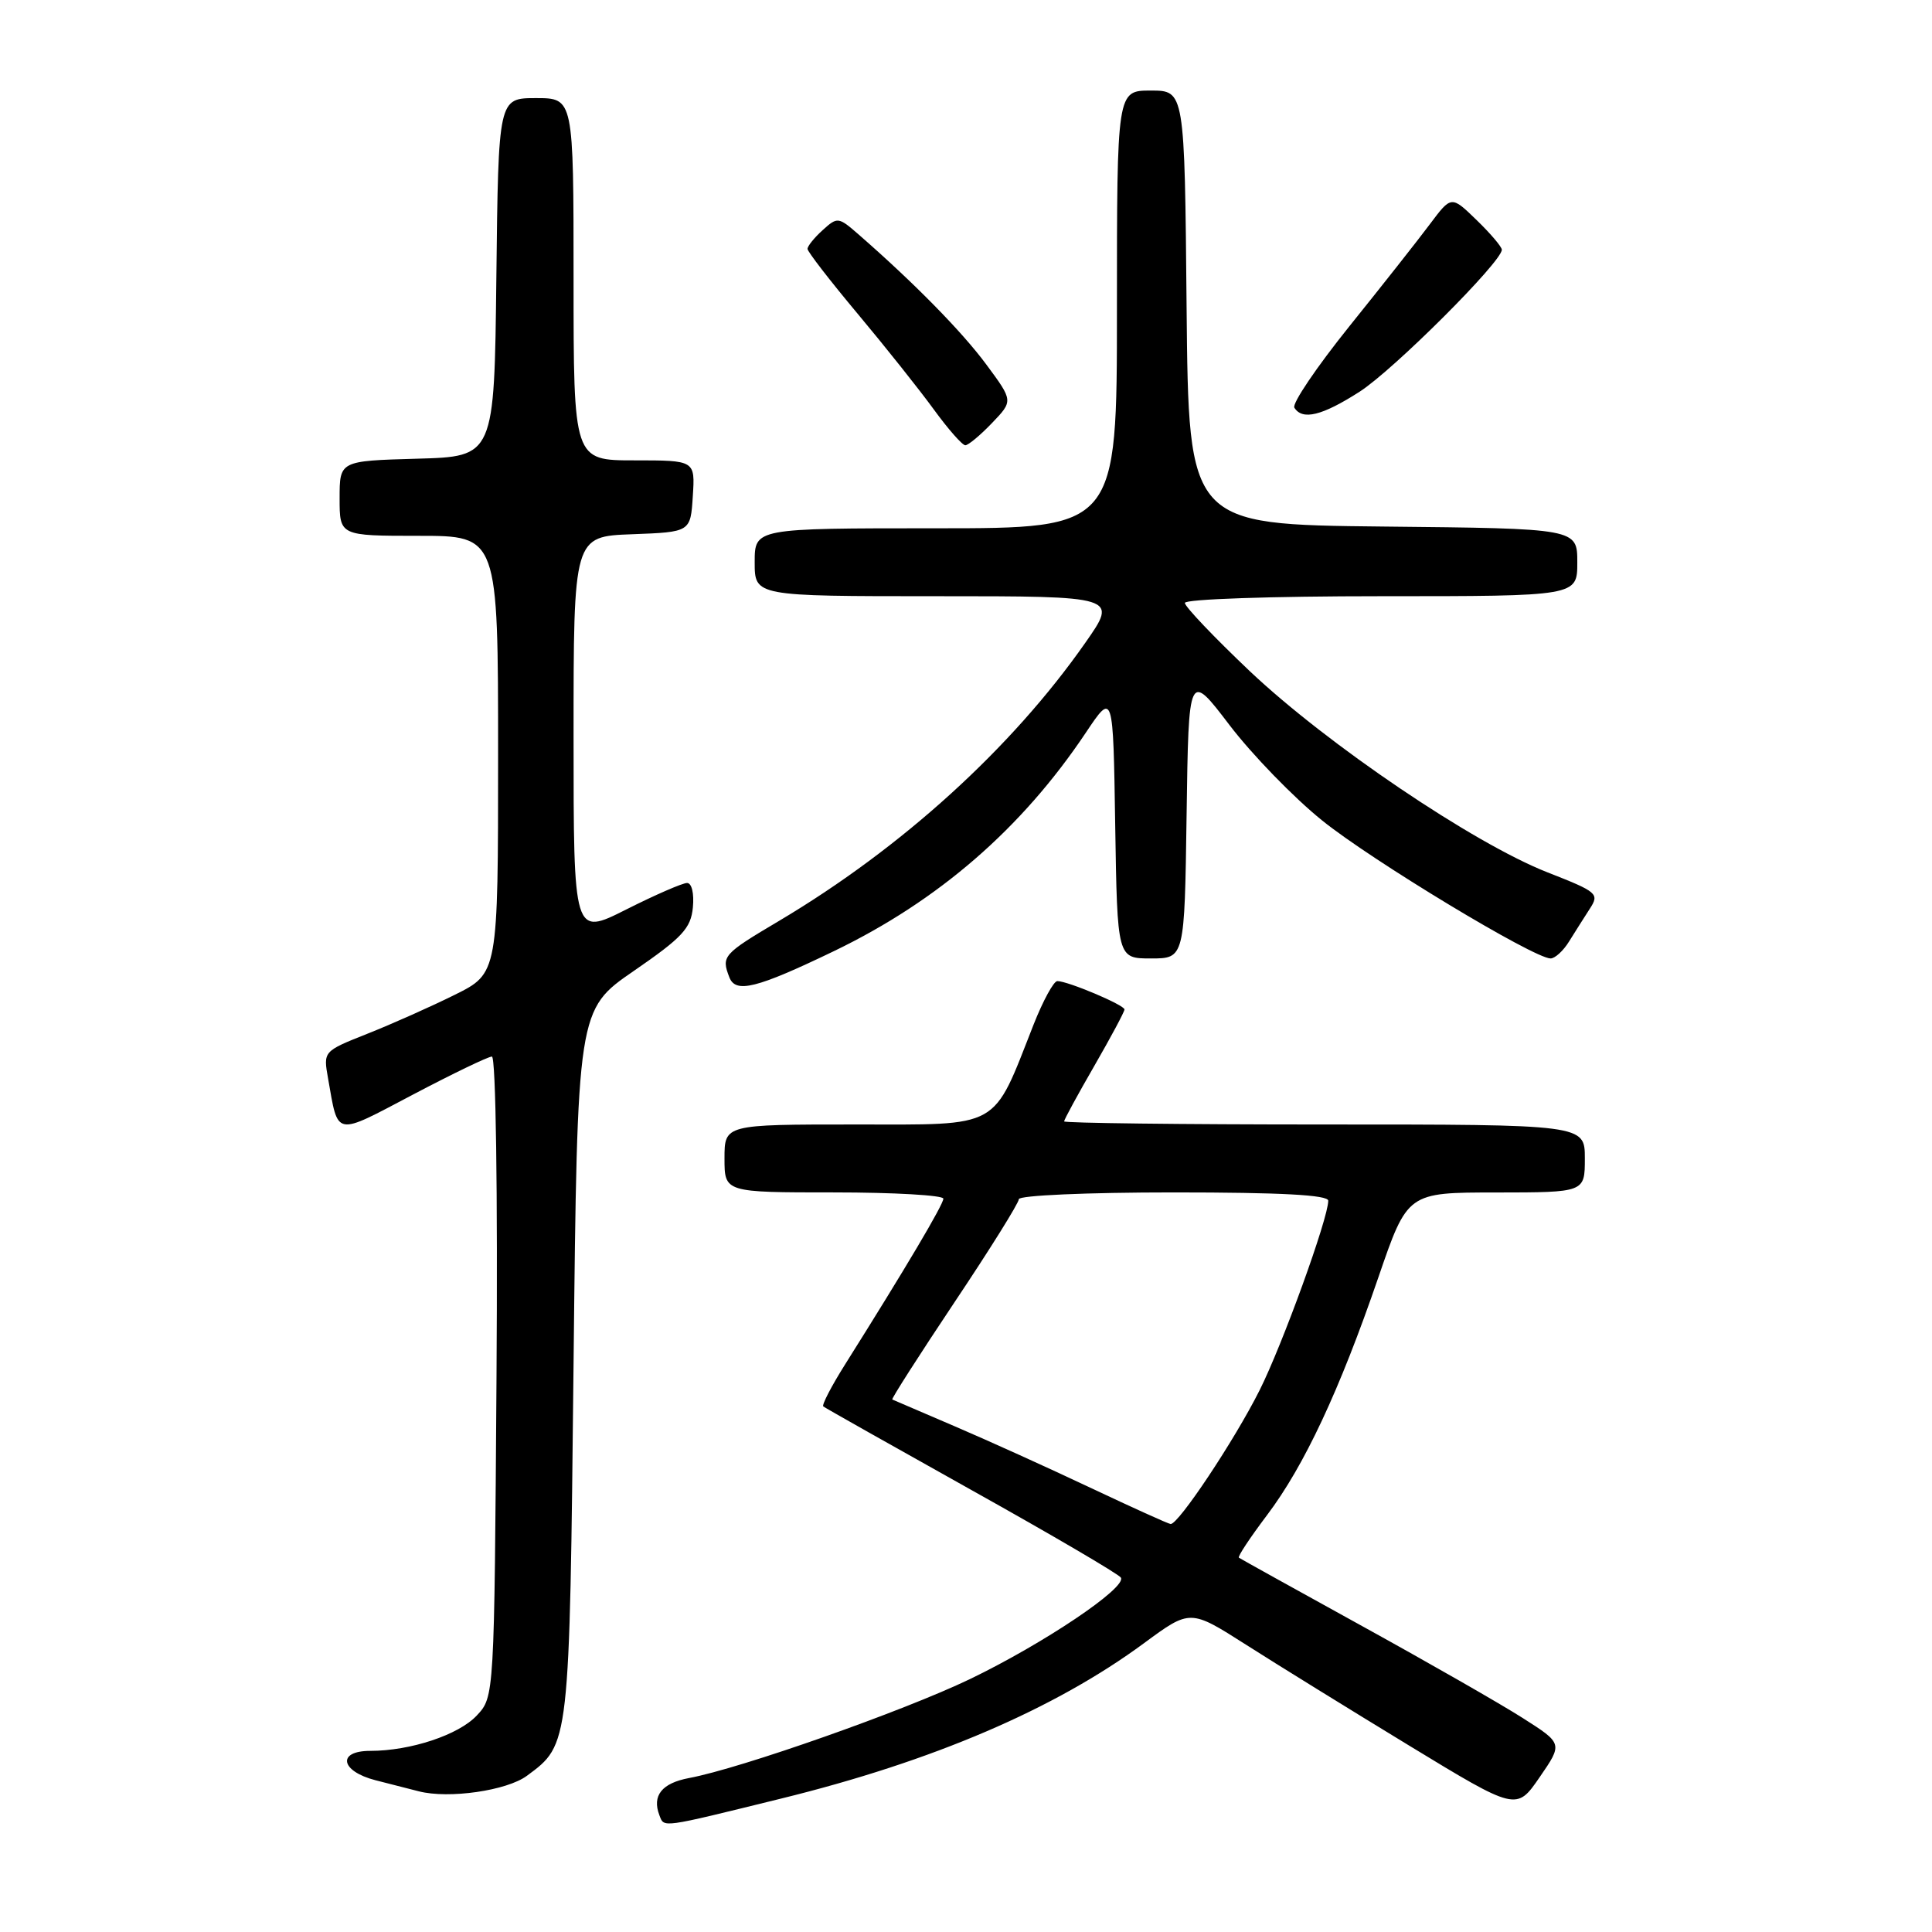 <?xml version="1.0" encoding="UTF-8" standalone="no"?>
<!DOCTYPE svg PUBLIC "-//W3C//DTD SVG 1.1//EN" "http://www.w3.org/Graphics/SVG/1.1/DTD/svg11.dtd" >
<svg xmlns="http://www.w3.org/2000/svg" xmlns:xlink="http://www.w3.org/1999/xlink" version="1.1" viewBox="0 0 256 256">
 <g >
 <path fill="currentColor"
d=" M 103.50 238.32 C 123.60 233.38 139.75 226.46 151.60 217.72 C 157.71 213.22 157.71 213.22 165.10 217.93 C 169.17 220.53 178.90 226.54 186.72 231.30 C 200.94 239.95 200.94 239.95 204.01 235.49 C 207.08 231.03 207.08 231.03 201.79 227.66 C 198.88 225.80 189.30 220.32 180.50 215.47 C 171.70 210.62 164.35 206.54 164.16 206.40 C 163.97 206.26 165.65 203.73 167.89 200.76 C 172.82 194.23 177.49 184.26 182.64 169.26 C 186.50 158.01 186.50 158.01 198.25 158.01 C 210.00 158.00 210.00 158.00 210.00 153.50 C 210.00 149.00 210.00 149.00 175.50 149.00 C 156.53 149.00 141.00 148.81 141.00 148.59 C 141.00 148.36 142.80 145.05 145.00 141.24 C 147.20 137.42 149.00 134.06 149.00 133.76 C 149.00 133.17 141.50 130.00 140.10 130.00 C 139.62 130.00 138.21 132.59 136.96 135.75 C 131.44 149.77 132.81 149.00 113.32 149.00 C 96.00 149.00 96.00 149.00 96.00 153.50 C 96.00 158.00 96.00 158.00 110.50 158.00 C 118.47 158.00 125.00 158.38 125.00 158.83 C 125.00 159.61 119.99 168.06 112.00 180.76 C 110.18 183.65 108.87 186.17 109.09 186.36 C 109.32 186.55 118.17 191.54 128.76 197.46 C 139.35 203.37 148.24 208.58 148.52 209.04 C 149.34 210.36 138.28 217.79 128.50 222.50 C 119.69 226.73 98.16 234.32 91.30 235.60 C 87.69 236.28 86.38 237.93 87.37 240.52 C 88.02 242.20 87.38 242.29 103.50 238.32 Z  M 69.82 235.30 C 75.50 231.10 75.46 231.45 76.00 180.65 C 76.50 133.80 76.50 133.80 84.00 128.64 C 90.42 124.22 91.54 123.01 91.81 120.24 C 91.99 118.38 91.66 117.00 91.04 117.00 C 90.44 117.00 86.81 118.58 82.98 120.51 C 76.00 124.03 76.00 124.03 76.00 97.55 C 76.00 71.08 76.00 71.08 83.75 70.79 C 91.50 70.50 91.50 70.50 91.80 65.75 C 92.11 61.00 92.11 61.00 84.05 61.00 C 76.00 61.00 76.00 61.00 76.00 37.00 C 76.00 13.00 76.00 13.00 71.02 13.00 C 66.04 13.00 66.04 13.00 65.77 36.75 C 65.50 60.50 65.50 60.50 55.25 60.78 C 45.00 61.07 45.00 61.07 45.00 66.03 C 45.00 71.00 45.00 71.00 55.50 71.00 C 66.00 71.00 66.00 71.00 66.00 99.99 C 66.00 128.97 66.00 128.97 60.25 131.82 C 57.09 133.39 51.88 135.71 48.67 136.98 C 42.83 139.30 42.83 139.30 43.47 142.90 C 44.85 150.69 44.21 150.57 54.72 145.04 C 59.98 142.27 64.69 140.00 65.18 140.00 C 65.70 140.00 65.96 157.83 65.79 182.42 C 65.50 224.84 65.50 224.84 63.17 227.32 C 60.76 229.89 54.39 232.00 49.06 232.00 C 44.62 232.00 45.10 234.69 49.75 235.89 C 51.81 236.42 54.40 237.08 55.50 237.36 C 59.48 238.38 67.16 237.27 69.82 235.30 Z  M 110.50 126.03 C 124.35 119.35 135.39 109.78 143.88 97.08 C 147.50 91.67 147.50 91.67 147.77 109.33 C 148.05 127.00 148.05 127.00 152.50 127.00 C 156.96 127.00 156.96 127.00 157.23 107.98 C 157.50 88.97 157.50 88.97 162.92 96.08 C 165.90 99.99 171.41 105.67 175.17 108.70 C 181.71 113.99 203.25 127.00 205.46 127.00 C 206.04 127.00 207.15 125.99 207.91 124.75 C 208.68 123.51 209.92 121.56 210.66 120.41 C 211.95 118.42 211.69 118.19 205.02 115.58 C 195.25 111.74 175.86 98.63 165.61 88.94 C 160.88 84.45 157.00 80.38 157.00 79.89 C 157.00 79.39 168.45 79.00 183.00 79.00 C 209.00 79.00 209.00 79.00 209.00 74.52 C 209.00 70.03 209.00 70.03 183.25 69.77 C 157.50 69.50 157.50 69.50 157.23 40.75 C 156.97 12.00 156.97 12.00 152.48 12.00 C 148.00 12.00 148.00 12.00 148.00 41.00 C 148.00 70.00 148.00 70.00 124.00 70.00 C 100.00 70.00 100.00 70.00 100.00 74.50 C 100.00 79.00 100.00 79.00 124.06 79.00 C 148.13 79.00 148.13 79.00 143.81 85.17 C 134.06 99.12 119.47 112.37 103.25 122.01 C 95.78 126.44 95.56 126.69 96.64 129.49 C 97.47 131.66 100.22 130.98 110.50 126.03 Z  M 131.44 56.06 C 134.26 53.12 134.26 53.12 130.70 48.31 C 127.48 43.95 121.11 37.47 113.76 31.06 C 111.10 28.74 110.96 28.72 109.01 30.49 C 107.90 31.49 107.00 32.61 107.00 32.98 C 107.00 33.34 109.99 37.21 113.64 41.57 C 117.29 45.93 121.83 51.64 123.73 54.25 C 125.63 56.86 127.51 59.00 127.91 59.00 C 128.30 59.00 129.89 57.68 131.44 56.06 Z  M 180.16 51.90 C 184.63 49.03 199.00 34.69 199.00 33.09 C 199.00 32.71 197.49 30.93 195.65 29.15 C 192.31 25.91 192.31 25.91 189.47 29.70 C 187.91 31.79 183.09 37.90 178.77 43.27 C 174.45 48.65 171.18 53.48 171.51 54.02 C 172.57 55.73 175.19 55.09 180.16 51.90 Z  M 144.50 197.14 C 139.00 194.54 130.90 190.87 126.50 188.99 C 122.10 187.11 118.38 185.51 118.23 185.44 C 118.09 185.36 121.80 179.56 126.48 172.55 C 131.17 165.54 135.00 159.40 135.00 158.90 C 135.00 158.40 144.01 158.00 155.50 158.00 C 169.77 158.00 176.00 158.34 176.00 159.10 C 176.00 161.43 169.91 178.23 166.90 184.22 C 163.56 190.88 156.12 202.04 155.11 201.94 C 154.77 201.90 150.00 199.74 144.50 197.14 Z "/>
</g>
</svg>